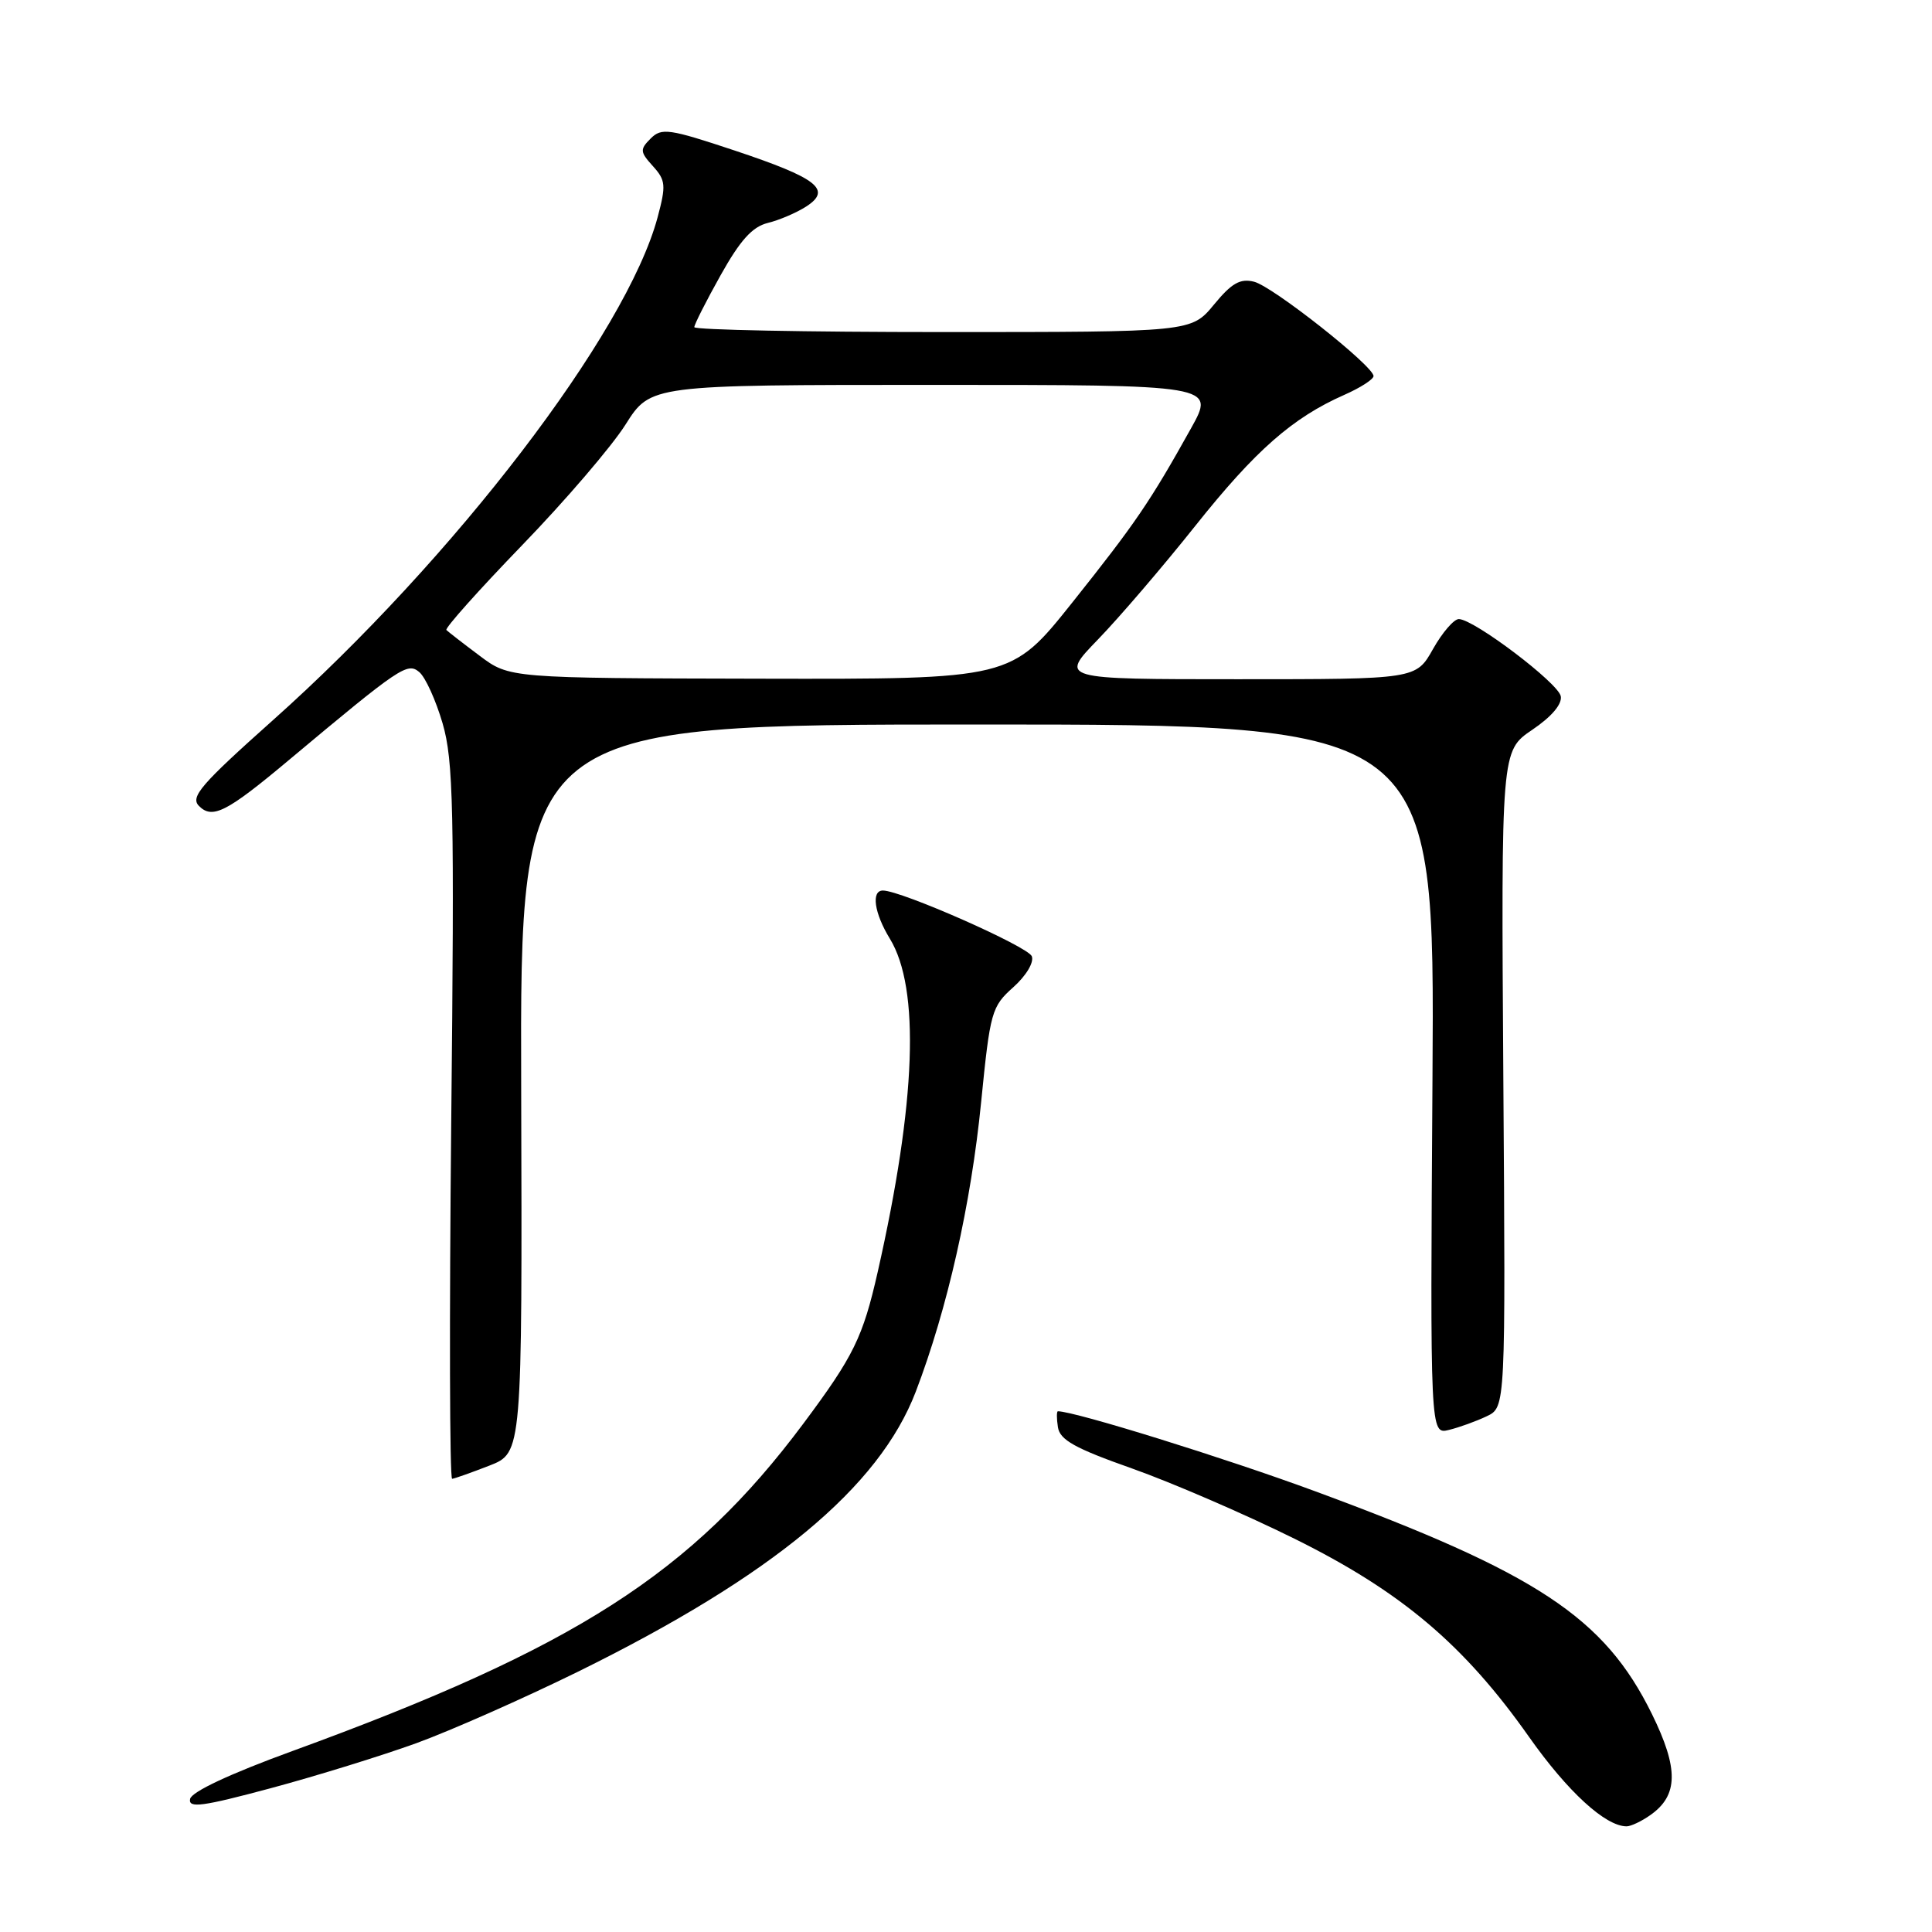 <?xml version="1.0" encoding="UTF-8" standalone="no"?>
<!DOCTYPE svg PUBLIC "-//W3C//DTD SVG 1.1//EN" "http://www.w3.org/Graphics/SVG/1.1/DTD/svg11.dtd" >
<svg xmlns="http://www.w3.org/2000/svg" xmlns:xlink="http://www.w3.org/1999/xlink" version="1.1" viewBox="0 0 256 256">
 <g >
 <path fill="currentColor"
d=" M 218.66 240.52 C 222.40 237.91 222.45 234.36 218.88 227.10 C 212.59 214.33 203.72 208.46 174.21 197.58 C 162.31 193.19 142.46 187.02 140.18 187.00 C 140.00 187.00 140.00 187.95 140.18 189.11 C 140.44 190.80 142.43 191.91 150.00 194.58 C 155.22 196.43 164.91 200.61 171.51 203.88 C 185.67 210.89 193.99 217.92 202.62 230.17 C 207.72 237.40 212.72 241.99 215.53 242.00 C 216.09 242.00 217.50 241.34 218.66 240.52 Z  M 55.17 230.98 C 59.75 229.31 69.35 225.06 76.50 221.55 C 102.33 208.84 116.49 197.10 121.35 184.39 C 125.53 173.45 128.67 159.55 130.01 146.00 C 131.20 134.06 131.39 133.38 134.26 130.82 C 135.98 129.28 137.03 127.52 136.72 126.71 C 136.22 125.42 119.41 118.00 116.99 118.00 C 115.41 118.00 115.84 121.00 117.91 124.38 C 121.94 130.97 121.39 146.03 116.31 168.50 C 114.34 177.20 113.12 179.69 106.46 188.62 C 91.65 208.47 76.24 218.35 38.72 232.03 C 30.49 235.03 25.38 237.42 25.19 238.37 C 24.93 239.63 26.81 239.38 35.86 236.95 C 41.90 235.33 50.59 232.64 55.17 230.98 Z  M 64.85 194.20 C 69.20 192.50 69.20 192.50 69.06 144.25 C 68.91 96.00 68.91 96.00 129.52 96.00 C 190.12 96.00 190.12 96.00 189.81 143.05 C 189.50 190.09 189.50 190.09 192.00 189.47 C 193.38 189.13 195.62 188.32 197.00 187.66 C 199.50 186.47 199.50 186.47 199.20 142.99 C 198.91 99.50 198.91 99.50 203.02 96.71 C 205.60 94.97 207.01 93.30 206.81 92.25 C 206.47 90.50 195.37 82.09 193.31 82.03 C 192.66 82.02 191.12 83.80 189.88 86.00 C 187.63 90.00 187.63 90.00 164.01 90.00 C 140.39 90.00 140.39 90.00 145.49 84.73 C 148.30 81.83 154.11 75.05 158.39 69.67 C 166.35 59.67 171.27 55.35 178.13 52.32 C 180.26 51.38 182.00 50.26 182.00 49.83 C 182.00 48.50 168.65 37.95 166.17 37.33 C 164.33 36.87 163.20 37.51 160.85 40.37 C 157.85 44.00 157.85 44.00 124.93 44.00 C 106.82 44.00 92.00 43.71 92.00 43.35 C 92.00 42.99 93.57 39.89 95.49 36.46 C 98.08 31.83 99.68 30.05 101.74 29.54 C 103.26 29.17 105.54 28.19 106.82 27.37 C 110.28 25.13 108.34 23.61 97.33 19.94 C 88.64 17.05 87.66 16.91 86.22 18.35 C 84.77 19.80 84.80 20.12 86.51 22.01 C 88.21 23.89 88.27 24.55 87.14 28.78 C 83.02 44.16 60.23 73.97 36.14 95.45 C 26.60 103.96 25.18 105.61 26.37 106.80 C 28.15 108.58 30.04 107.62 38.33 100.67 C 53.00 88.39 53.98 87.74 55.54 89.04 C 56.36 89.71 57.75 92.78 58.65 95.86 C 60.08 100.78 60.22 107.09 59.79 148.73 C 59.53 174.73 59.58 195.98 59.91 195.95 C 60.23 195.92 62.46 195.13 64.85 194.20 Z  M 63.54 86.88 C 61.36 85.25 59.38 83.71 59.15 83.48 C 58.92 83.25 63.42 78.21 69.15 72.28 C 74.89 66.35 81.07 59.14 82.89 56.25 C 86.21 51.00 86.21 51.00 123.61 51.00 C 161.02 51.00 161.02 51.00 157.82 56.75 C 152.41 66.46 150.48 69.30 142.09 79.83 C 133.98 90.00 133.98 90.00 100.74 89.93 C 67.50 89.86 67.50 89.86 63.54 86.88 Z "/>
</g>
</svg>